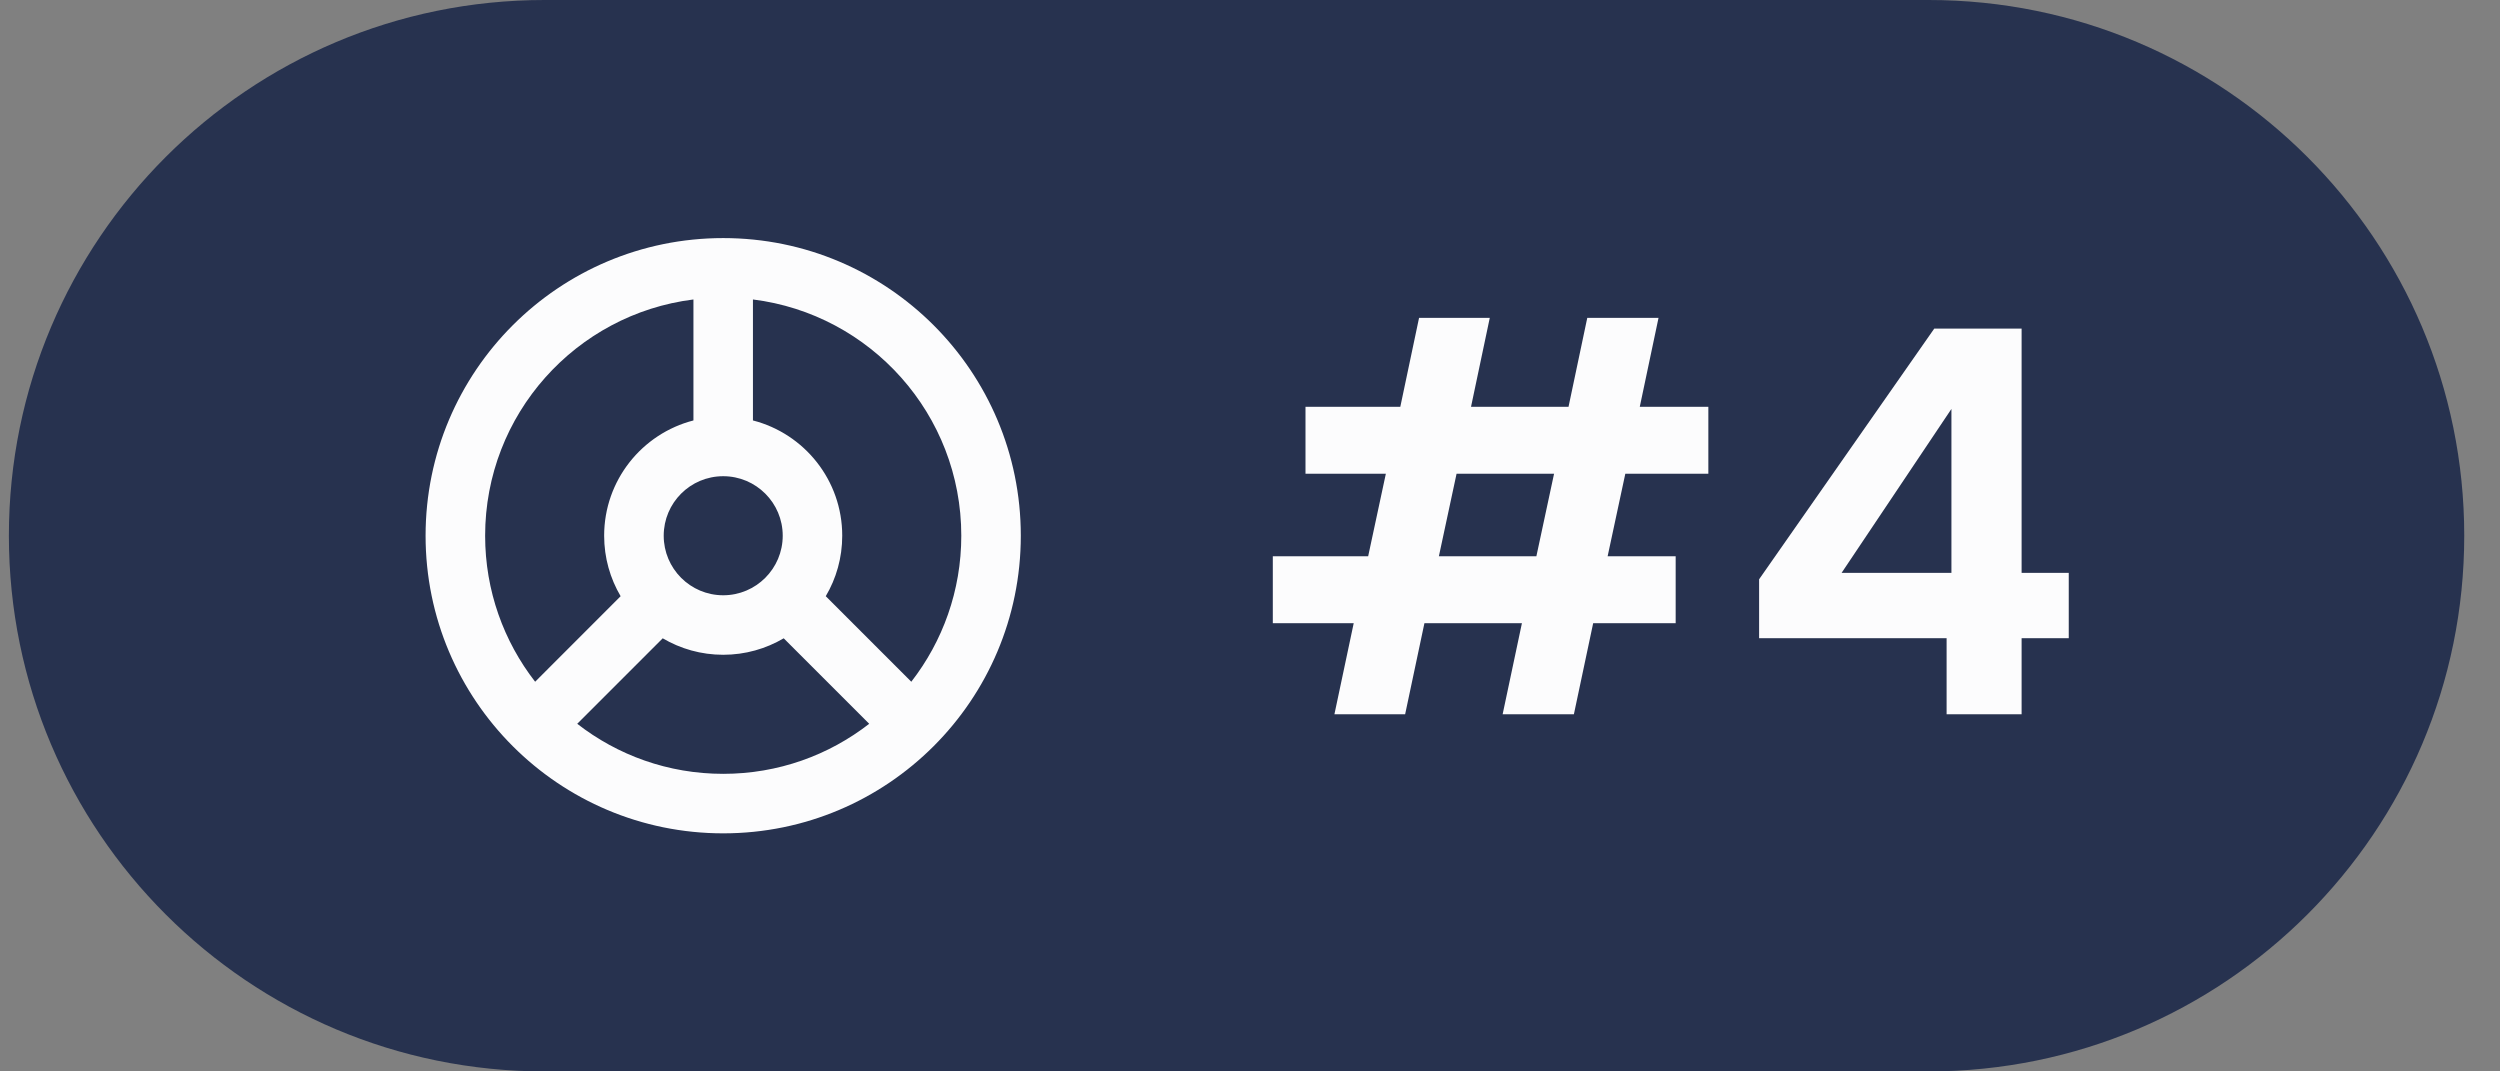 <svg width="56" height="24" viewBox="0 0 56 24" fill="none" xmlns="http://www.w3.org/2000/svg">
<rect x="0" y="0" width="56" height="24" fill="#808080" stroke="none"/>
<path d="M0.199 12C0.199 5.373 5.572 0 12.199 0H43.199C49.827 0 55.199 5.373 55.199 12V12C55.199 18.627 49.827 24 43.199 24H12.199C5.572 24 0.199 18.627 0.199 12V12Z" fill="#27324F"/>
<path fill-rule="evenodd" clip-rule="evenodd" d="M16.2 18.667C19.882 18.667 22.866 15.682 22.866 12C22.866 8.318 19.882 5.333 16.2 5.333C12.518 5.333 9.533 8.318 9.533 12C9.533 15.682 12.518 18.667 16.2 18.667ZM20.413 15.271C21.115 14.367 21.533 13.233 21.533 12C21.533 9.28 19.497 7.036 16.866 6.708V9.418C18.017 9.714 18.866 10.758 18.866 12C18.866 12.495 18.732 12.958 18.497 13.355L20.413 15.271ZM19.47 16.213L17.555 14.298C17.157 14.532 16.694 14.667 16.2 14.667C15.705 14.667 15.242 14.532 14.845 14.298L12.93 16.213C13.833 16.916 14.967 17.334 16.2 17.334C17.432 17.334 18.567 16.916 19.47 16.213ZM13.533 12C13.533 12.495 13.668 12.958 13.902 13.355L11.987 15.271C11.285 14.367 10.867 13.233 10.867 12C10.867 9.28 12.902 7.036 15.533 6.708V9.418C14.383 9.714 13.533 10.758 13.533 12ZM16.2 13.334C16.936 13.334 17.533 12.736 17.533 12C17.533 11.264 16.936 10.667 16.2 10.667C15.463 10.667 14.867 11.264 14.867 12C14.867 12.736 15.463 13.334 16.2 13.334Z" fill="#FCFCFD"/>
<path d="M34.415 12.46H32.231L32.627 10.612H34.811L34.415 12.46ZM33.659 16H35.255L35.687 13.96H37.535V12.46H36.011L36.407 10.612H38.267V9.112H36.731L37.151 7.12H35.555L35.135 9.112H32.951L33.371 7.12H31.787L31.367 9.112H29.243V10.612H31.043L30.647 12.46H28.511V13.96H30.323L29.891 16H31.475L31.907 13.96H34.091L33.659 16ZM43.604 16H45.284V14.296H46.34V12.832H45.284V7.36H43.328L39.404 12.976V14.296H43.604V16ZM41.252 12.832L43.712 9.16V12.832H41.252Z" fill="#FCFCFD"/>
</svg>
